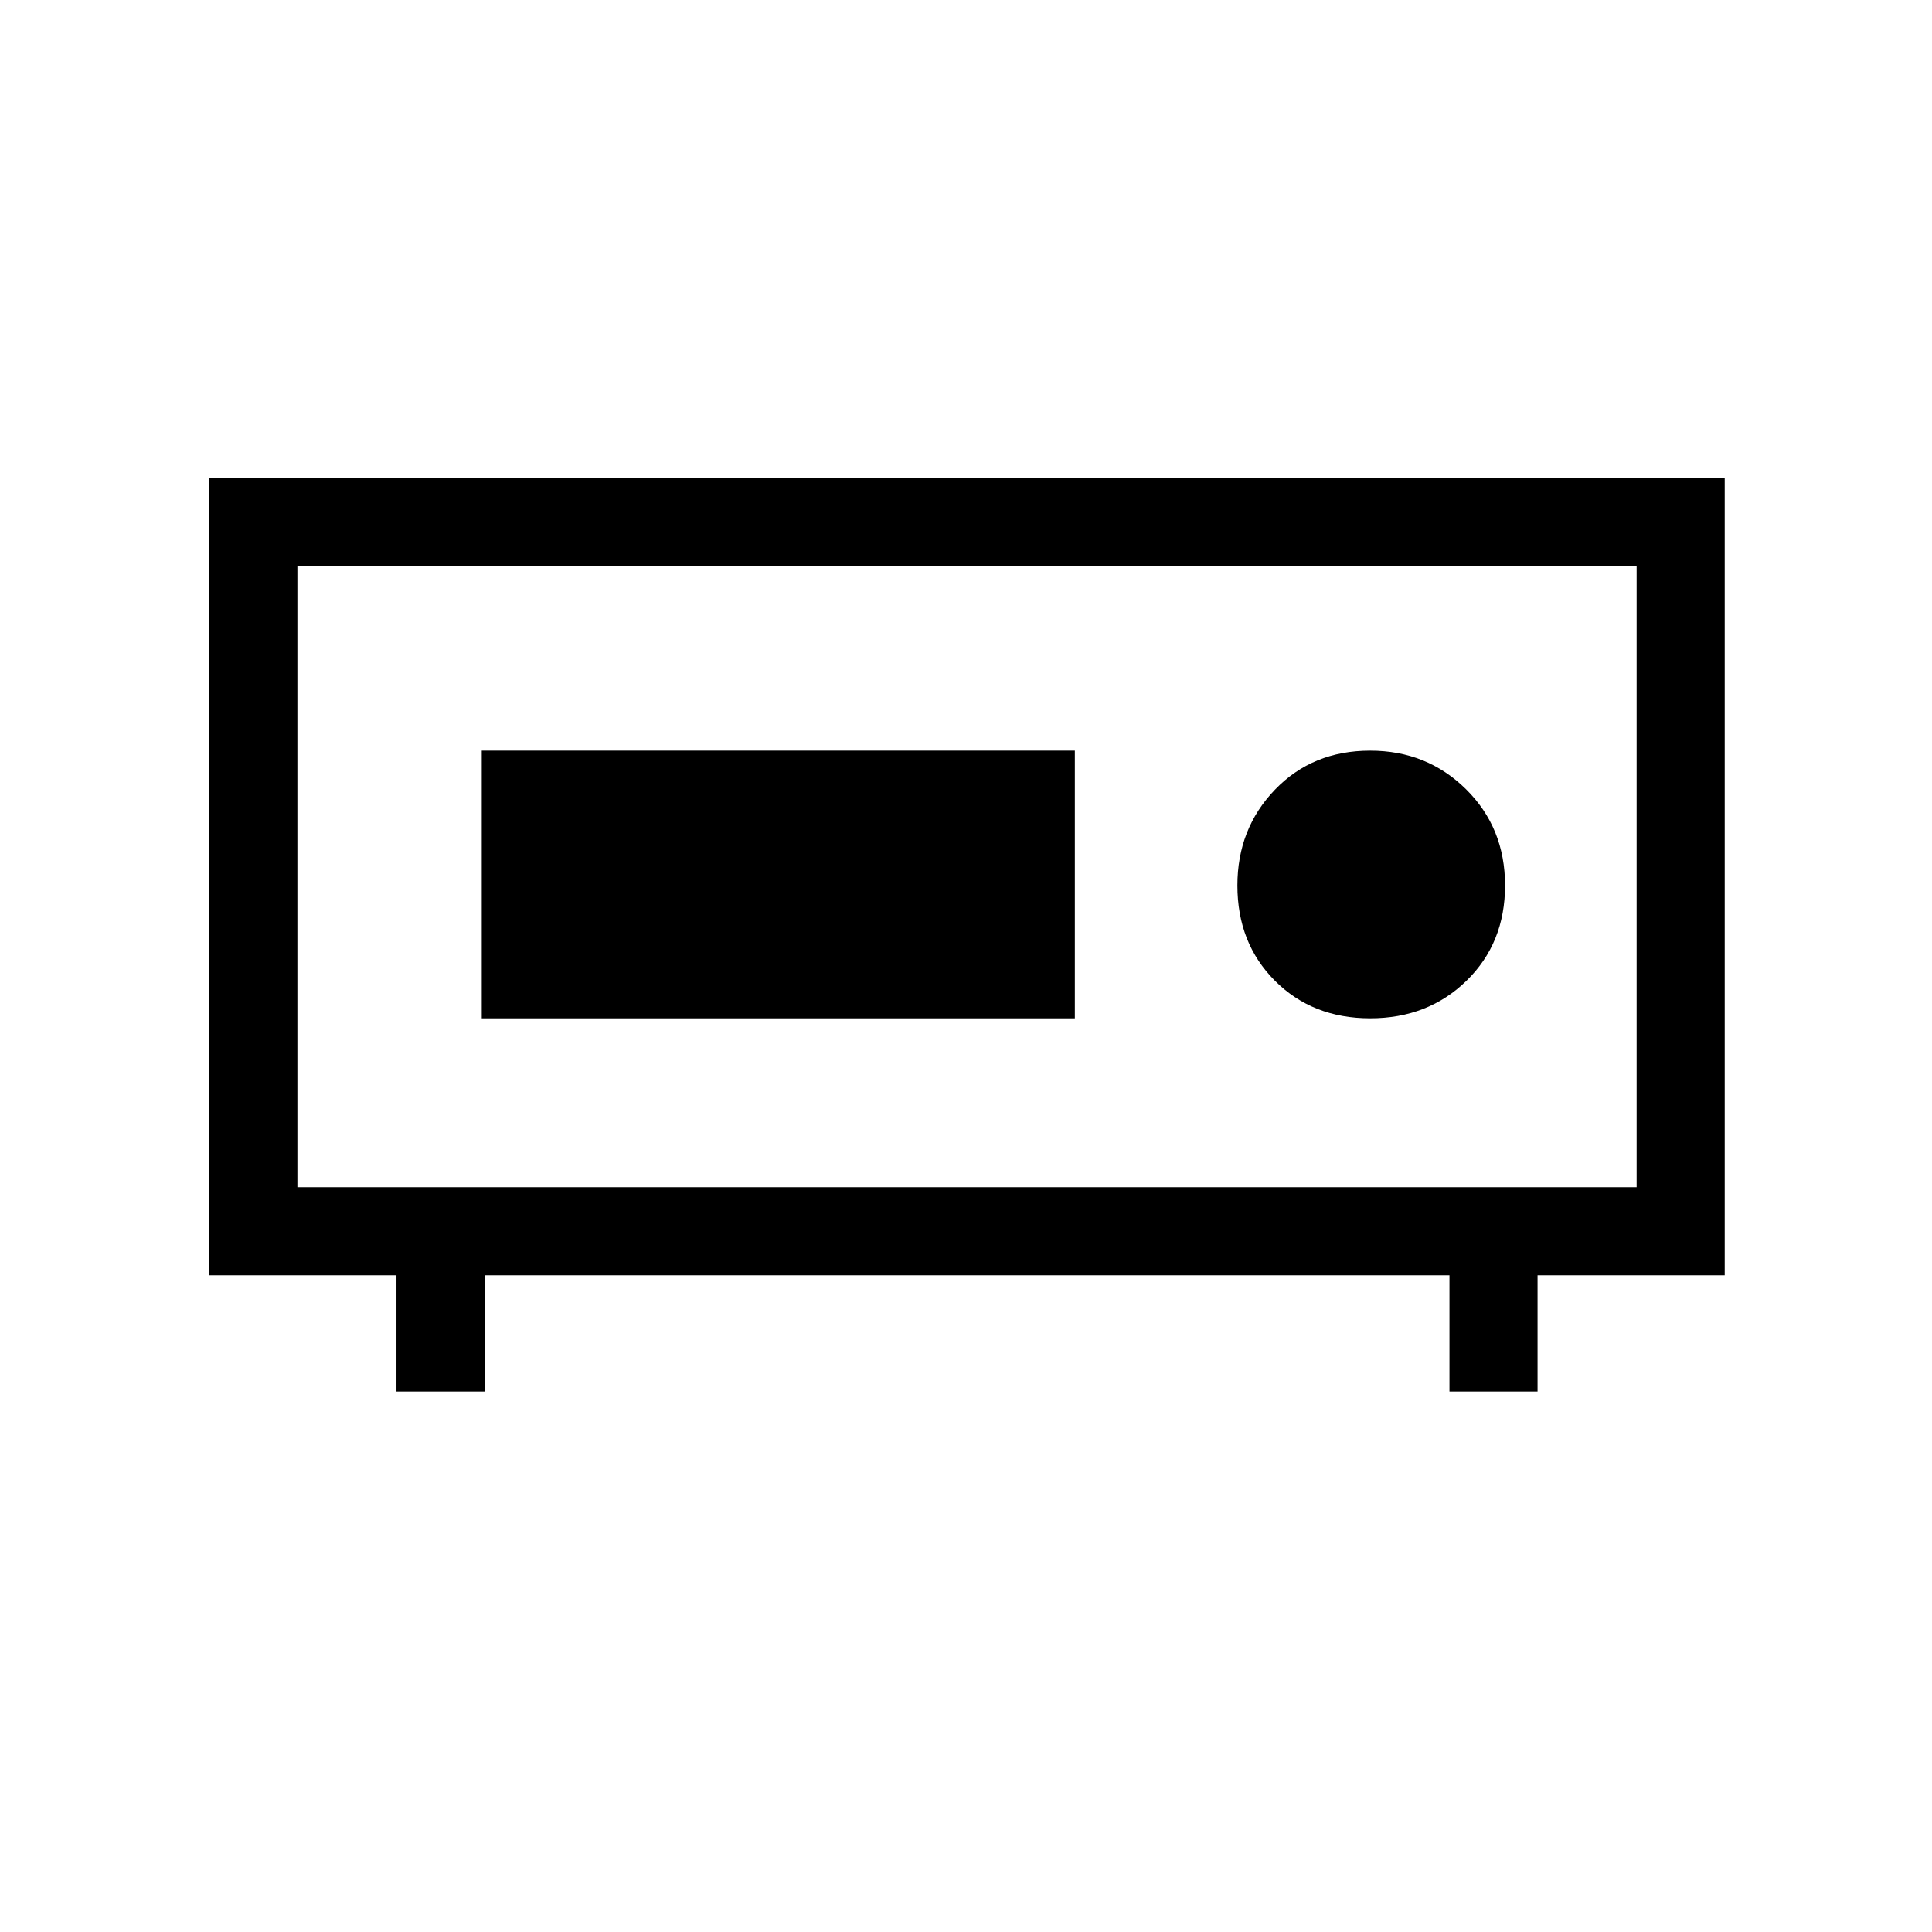 <svg xmlns="http://www.w3.org/2000/svg" height="48" viewBox="0 -960 960 960" width="48"><path d="M147.77-370.08h665.46v-308.54H147.77v308.54ZM104-326.31v-396.07h753v396.07h-93v57.77h-43.77v-57.77H240.77v57.77H197v-57.77h-93Zm43.77-43.77v-308.54 308.54ZM680.85-454q28.67 0 47.83-18.66 19.17-18.67 19.17-47.34t-19.41-47.84Q709.04-587 680.85-587q-28.67 0-47.34 19.4-18.66 19.4-18.66 47.6 0 28.67 18.66 47.34Q652.18-454 680.85-454Zm-441.47 0h294.7v-133h-294.7v133Z"/></svg>